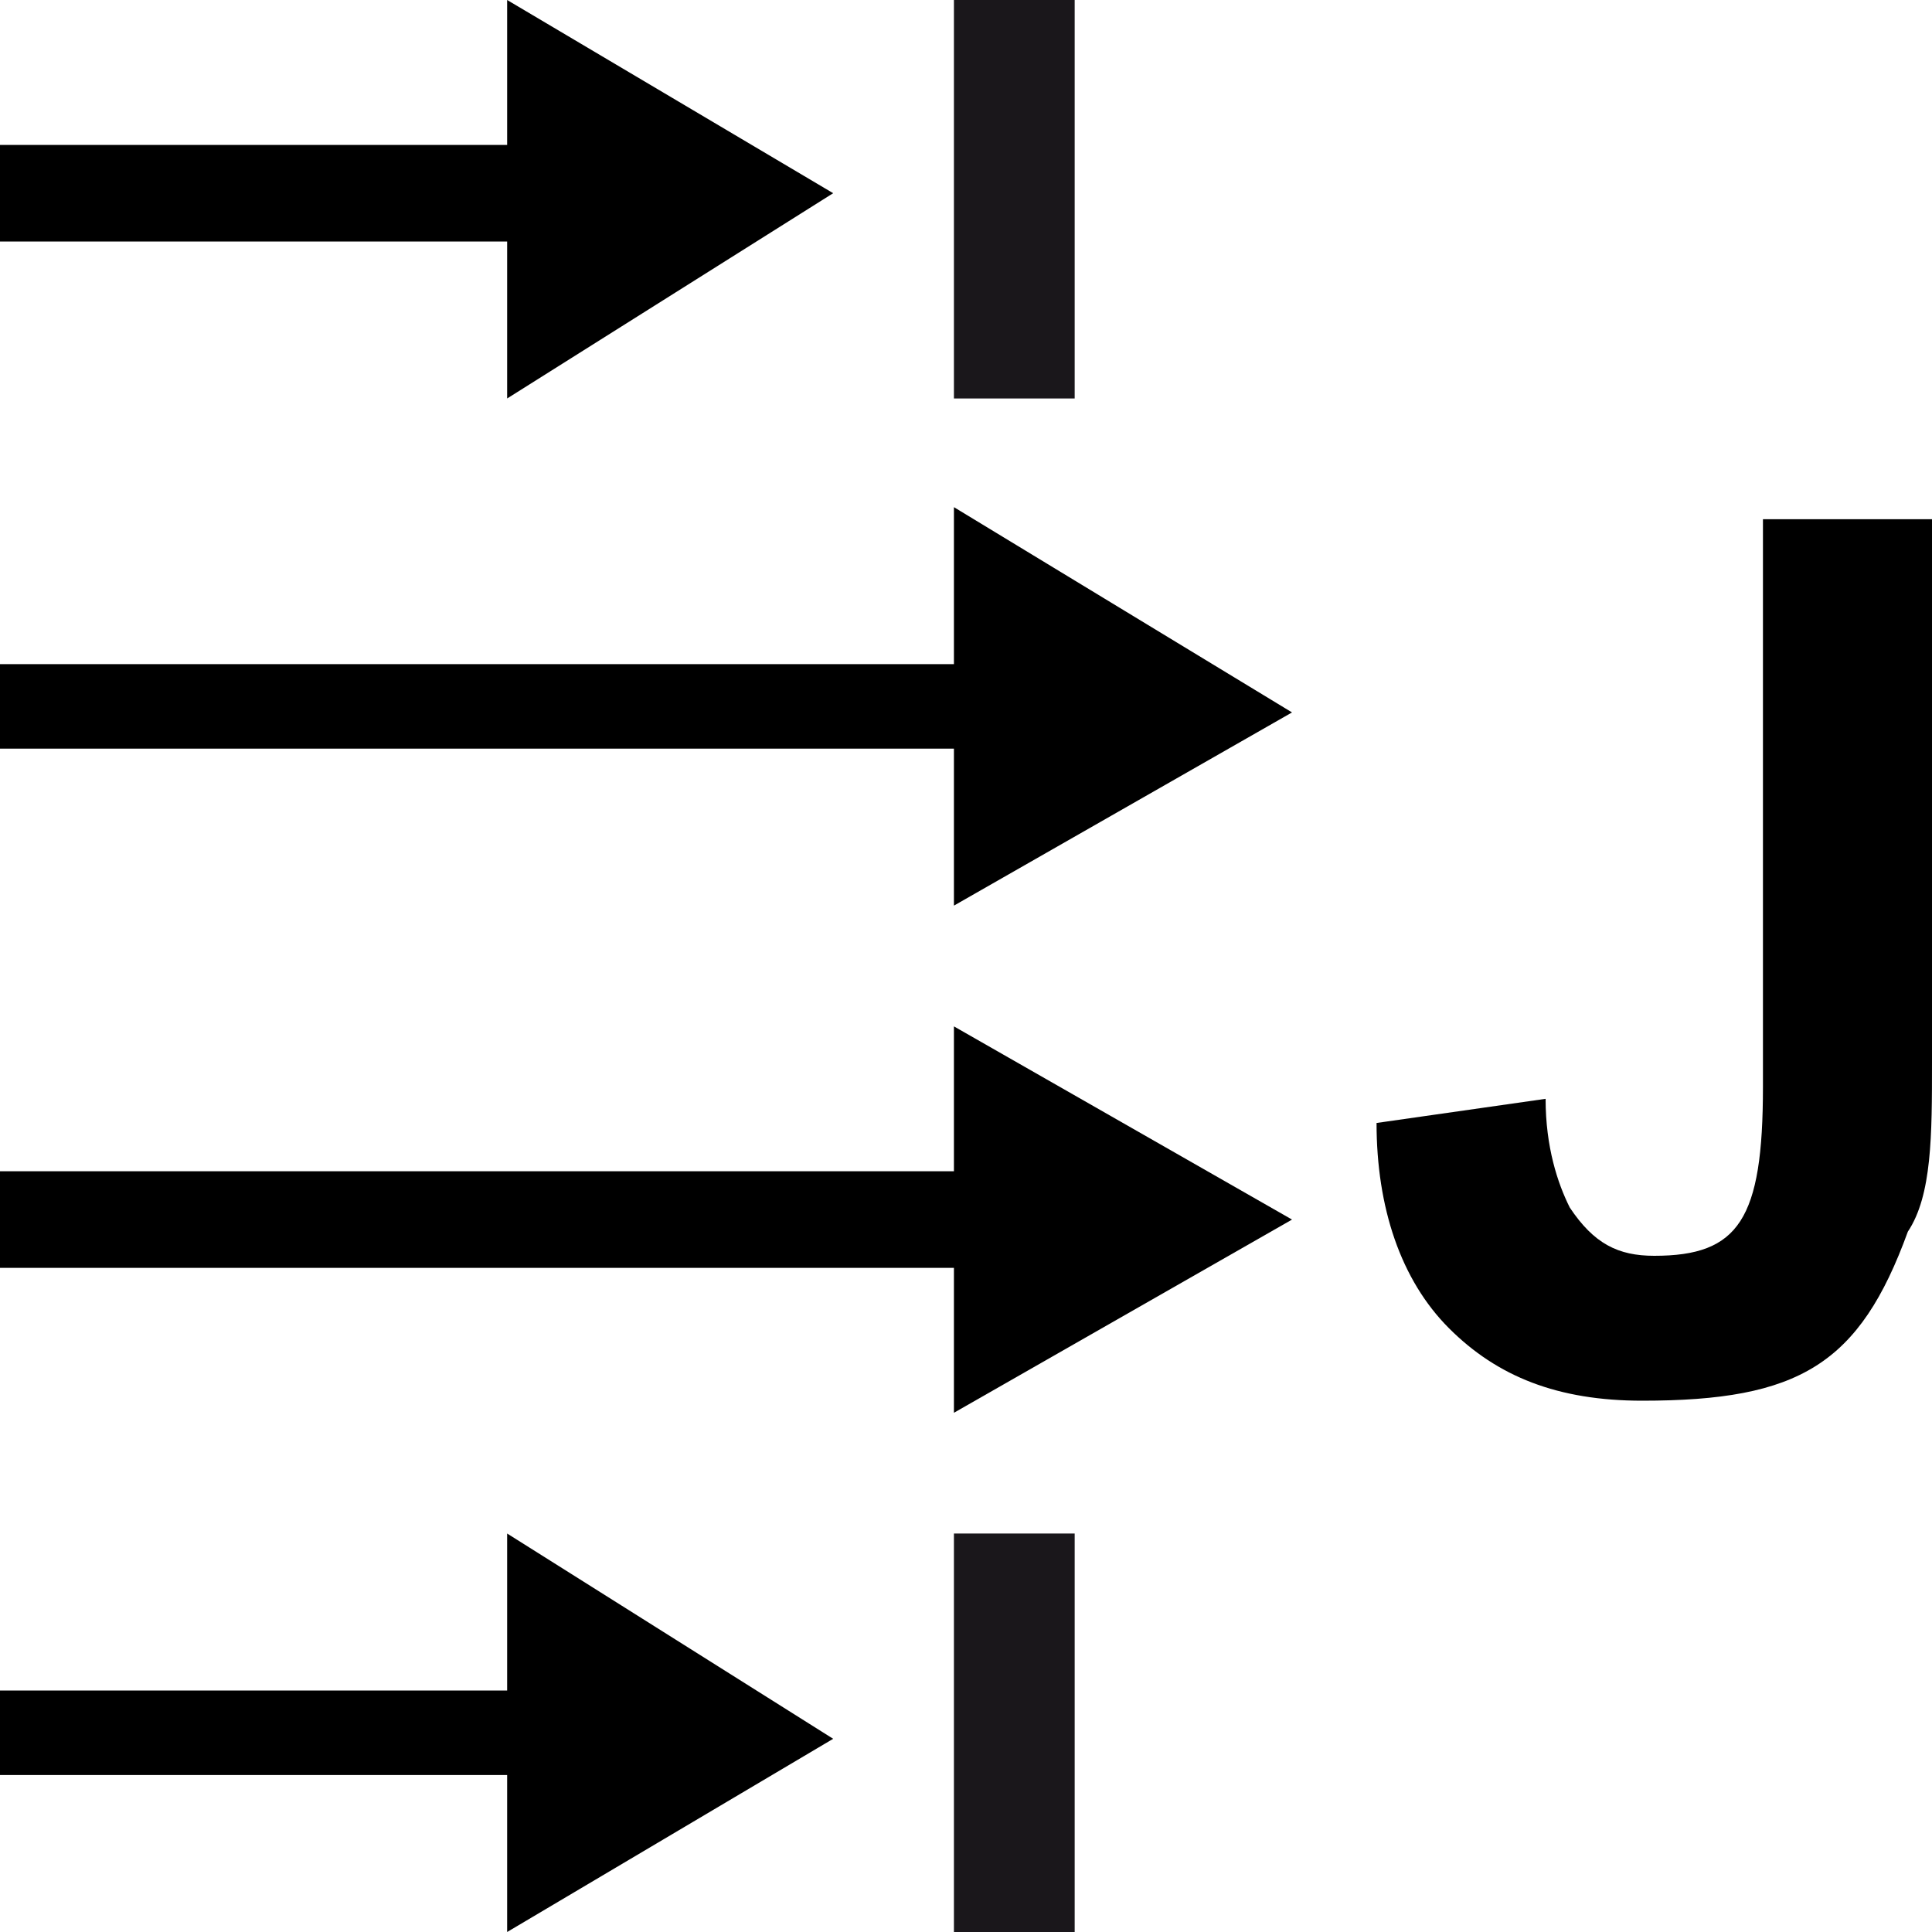 <?xml version="1.0" encoding="utf-8"?>
<!-- Generator: Adobe Illustrator 19.0.0, SVG Export Plug-In . SVG Version: 6.00 Build 0)  -->
<!DOCTYPE svg PUBLIC "-//W3C//DTD SVG 1.1//EN" "http://www.w3.org/Graphics/SVG/1.1/DTD/svg11.dtd">
<svg version="1.1" id="Ebene_1" xmlns="http://www.w3.org/2000/svg" xmlns:xlink="http://www.w3.org/1999/xlink" x="0px" y="0px"
	 viewBox="0 0 16 16" style="enable-background:new 0 0 16 16;" xml:space="preserve">
<style type="text/css">
	.st0{fill:#1A171B;}
</style>
<g id="XMLID_129_">
	<path id="XMLID_130_" d="M14.6,4.3H16v4.5c0,0.6,0,1.1-0.2,1.4c-0.4,1.1-0.9,1.4-2.2,1.4c-0.7,0-1.2-0.2-1.6-0.6s-0.6-1-0.6-1.7
		l1.4-0.2c0,0.4,0.1,0.7,0.2,0.9c0.2,0.3,0.4,0.4,0.7,0.4c0.7,0,0.9-0.3,0.9-1.4V4.3z"/>
</g>
<g id="XMLID_7_">
	<polygon id="XMLID_9_" points="6.9,1.6 4.2,0 4.2,1.2 0,1.2 0,2 4.2,2 4.2,3.3 	"/>
</g>
<rect id="XMLID_176_" x="7.9" y="0" class="st0" width="1" height="3.3"/>
<g id="XMLID_2_">
	<polygon id="XMLID_3_" points="6.9,14.4 4.2,12.7 4.2,14 0,14 0,14.7 4.2,14.7 4.2,16 	"/>
</g>
<rect id="XMLID_1_" x="7.9" y="12.7" class="st0" width="1" height="3.3"/>
<polygon id="XMLID_5_" points="10.7,5.9 7.9,4.2 7.9,5.5 0,5.5 0,6.2 7.9,6.2 7.9,7.5 "/>
<polygon id="XMLID_8_" points="10.7,10.1 7.9,8.5 7.9,9.7 0,9.7 0,10.5 7.9,10.5 7.9,11.7 "/>
</svg>
